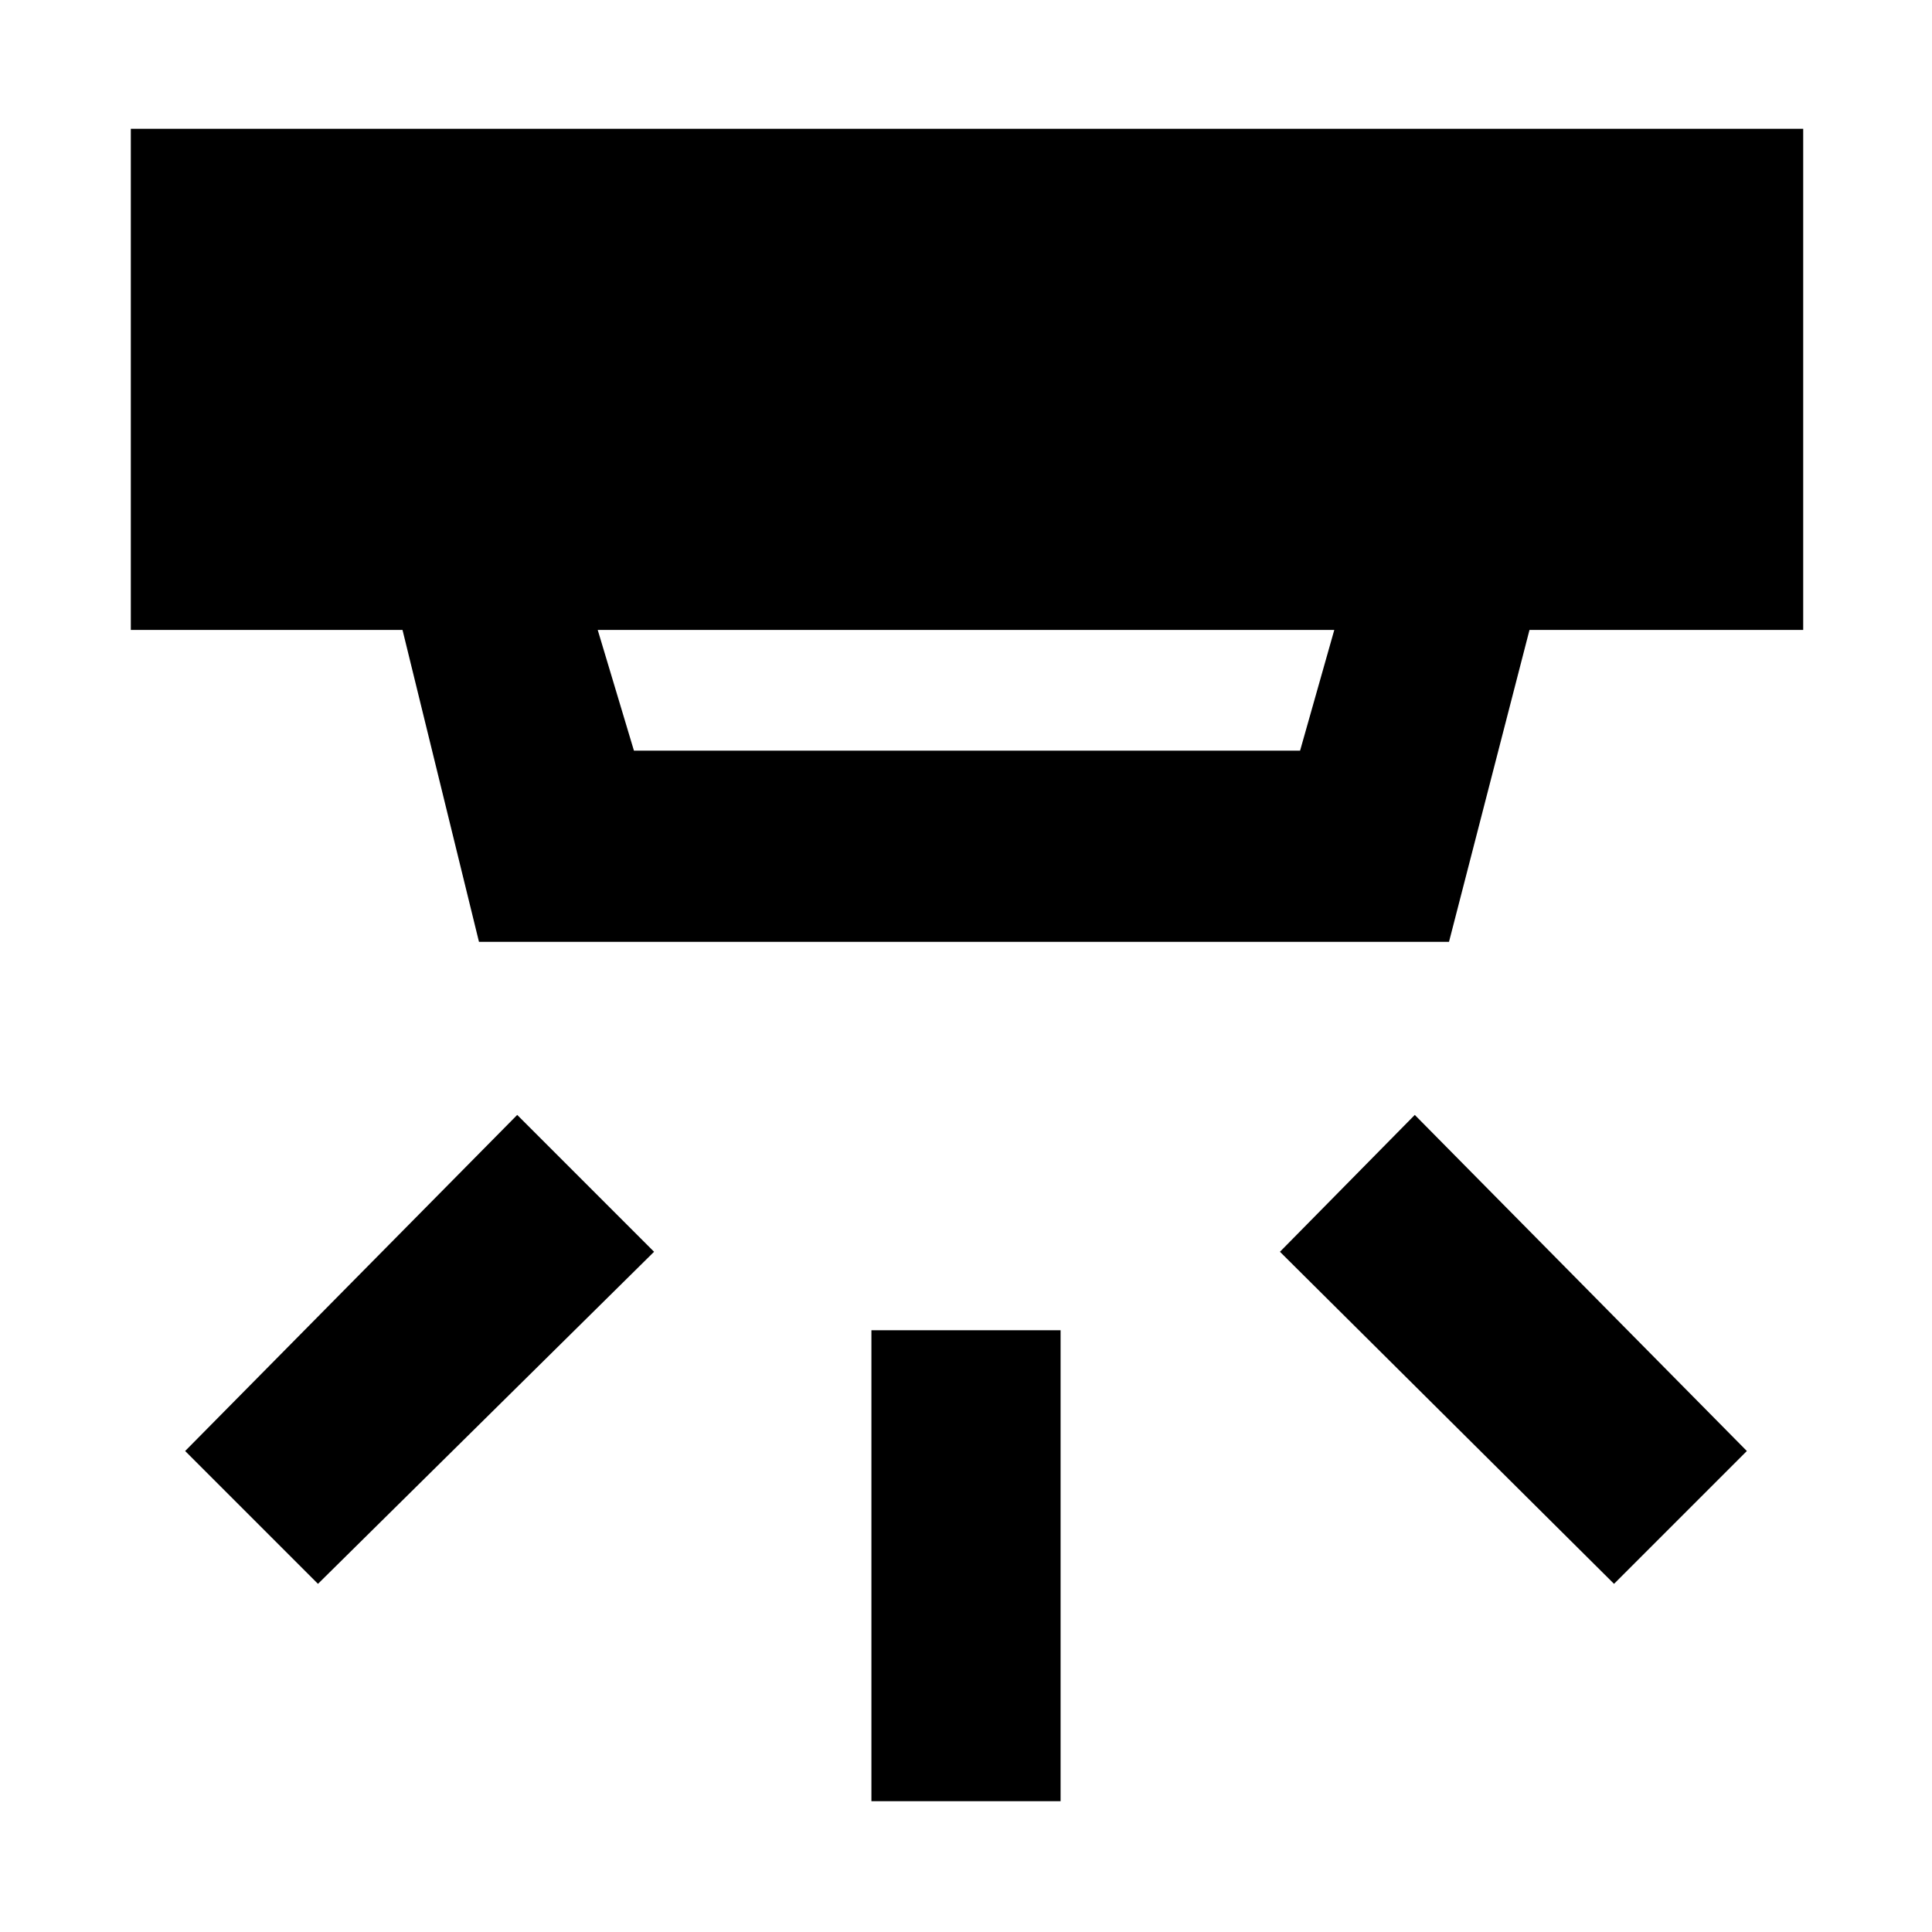 <svg xmlns="http://www.w3.org/2000/svg" width="48" height="48" viewBox="0 96 960 960"><path d="M433 991V757h94v234h-94Zm369-108L636 718l67-68 165 167-66 66Zm-644 0-66-66 165-167 68 68-167 165Zm139-474 18 60h331l17-60H297Zm-59 155-38-155H65V160h831v249H760l-40 155H238Z"/></svg>
